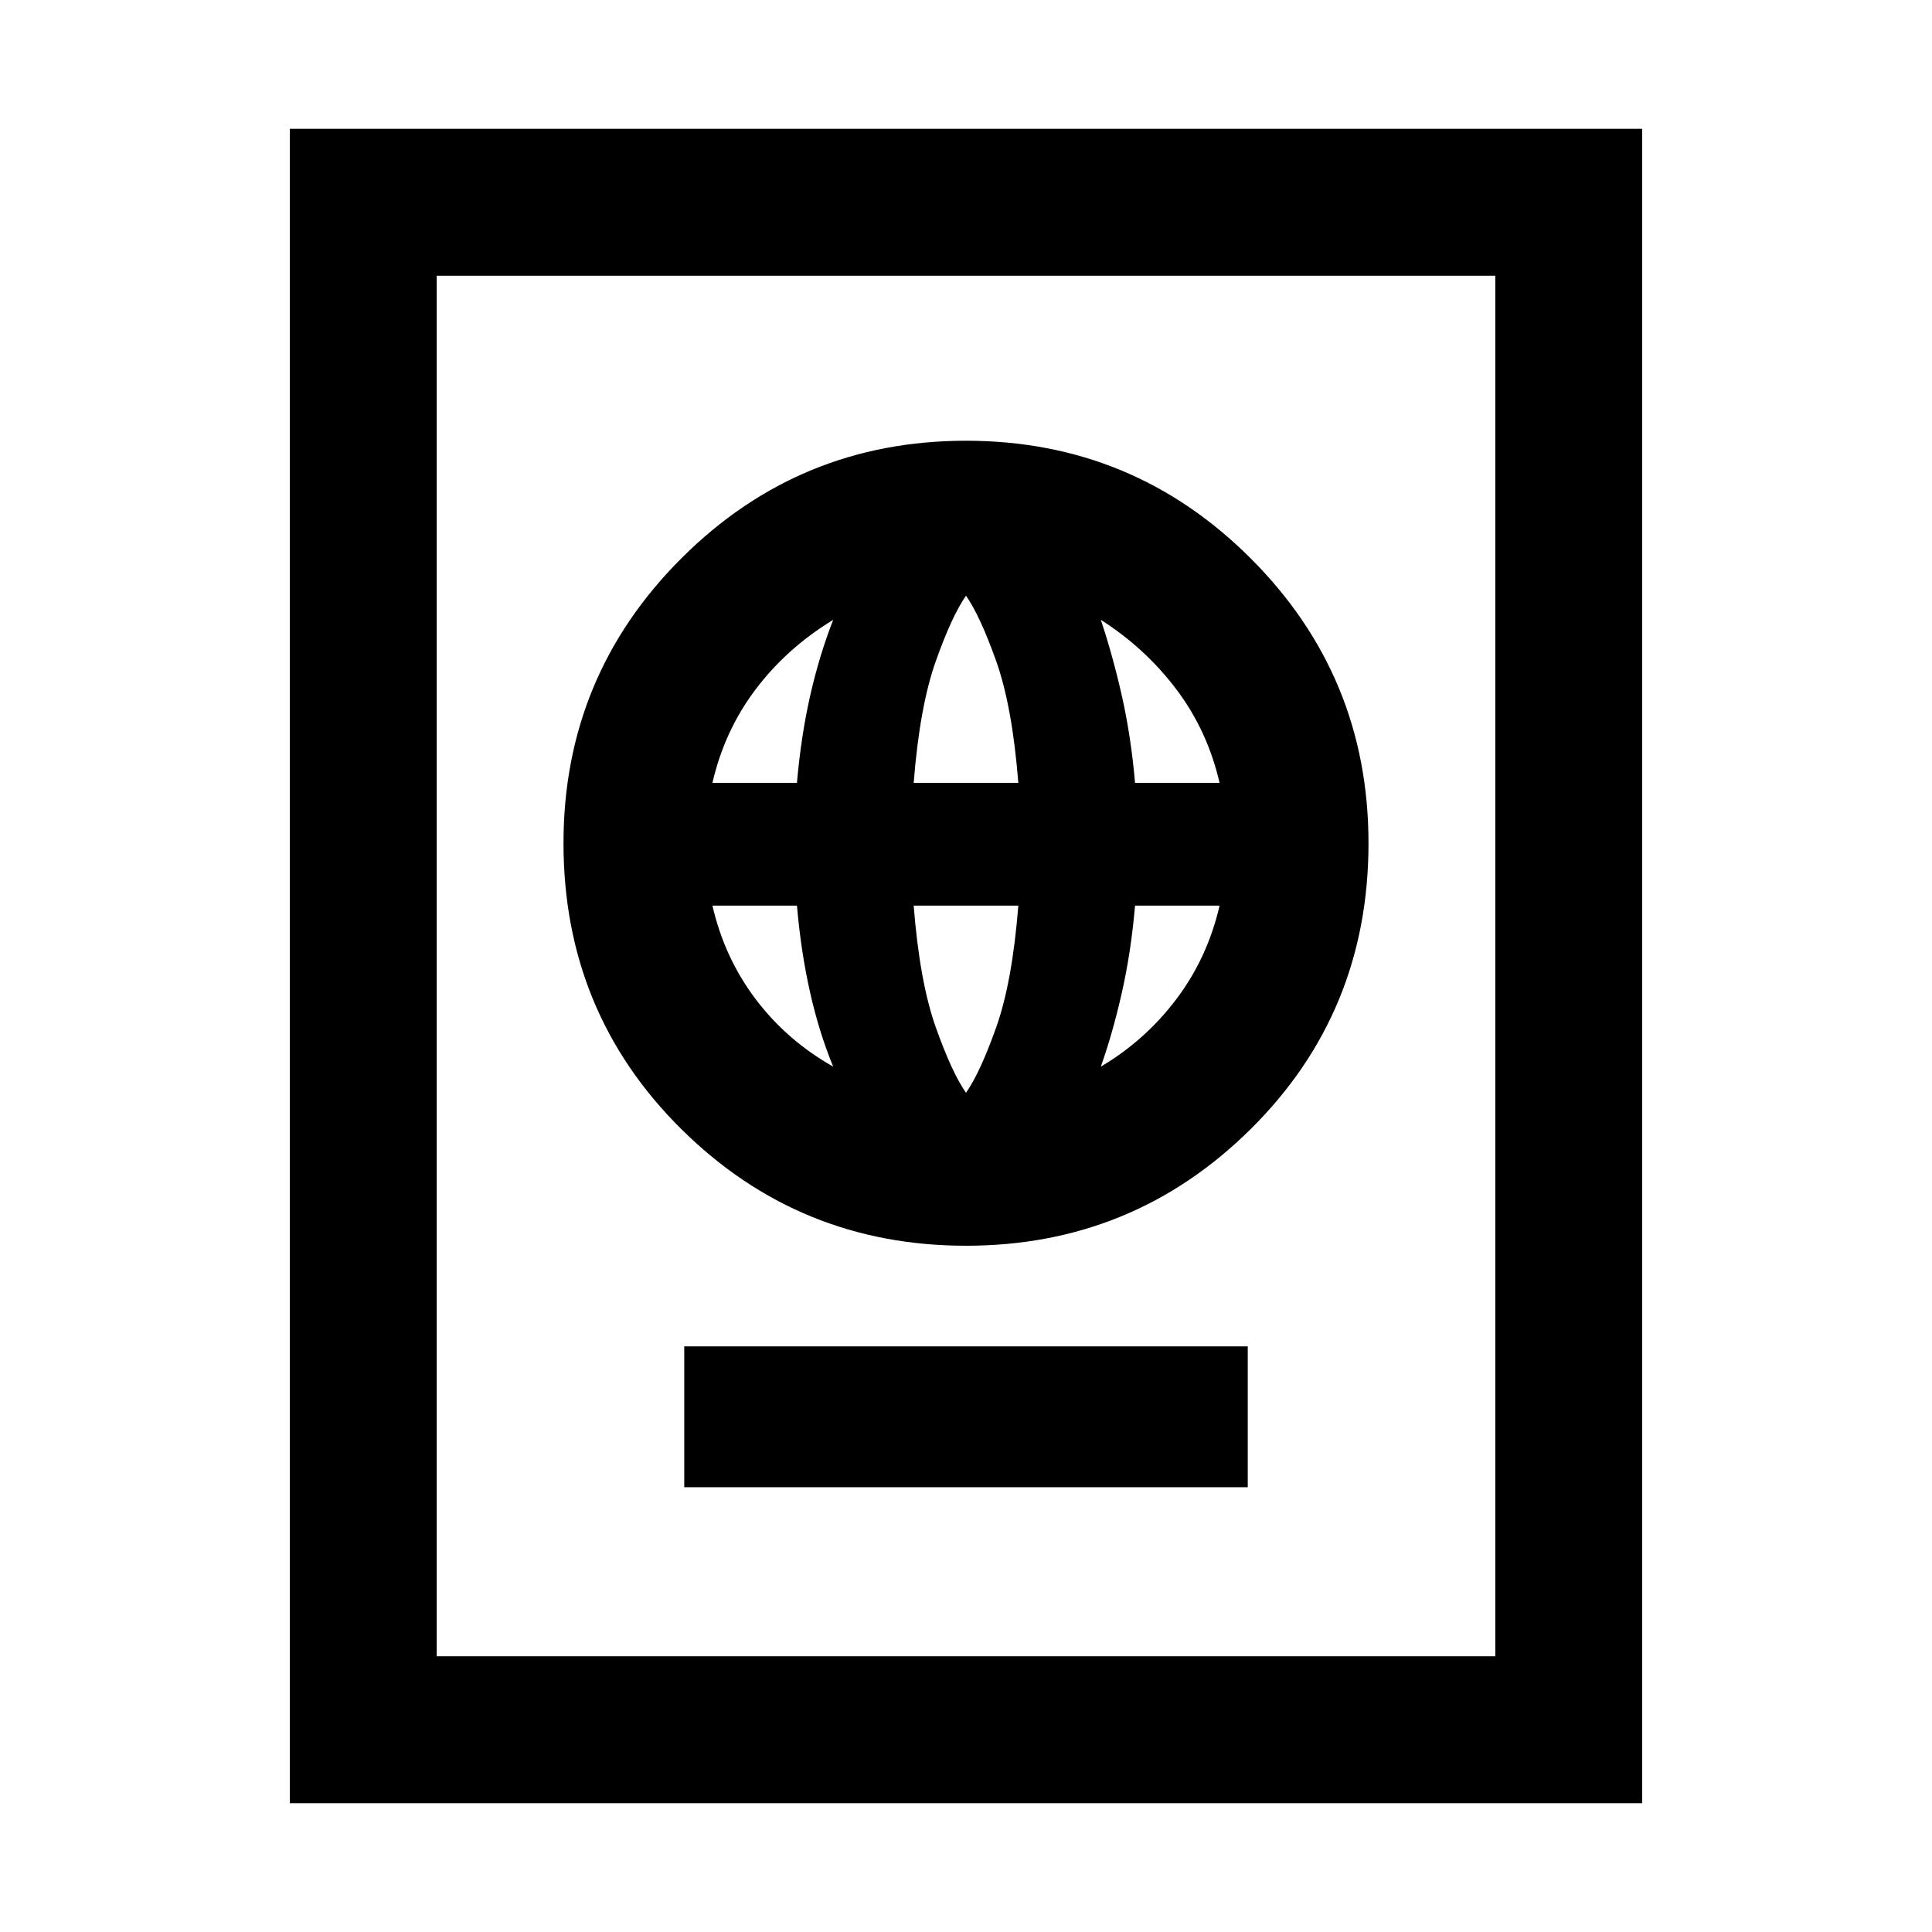 <svg xmlns="http://www.w3.org/2000/svg" height="48" viewBox="0 -960 960 960" width="48"><path d="M340-221h280v-70H340v70Zm140-120q83 0 141.5-58T680-541q0-83-58.5-141.5T480-741q-83 0-141.5 58.5T280-541q0 84 58.5 142T480-341Zm0-76q-7-10-15-32.5T454-510h52q-3 38-11 60.5T480-417Zm-66-13q-23-13-38.5-33.5T354-510h42q2 23 6.5 43t11.5 37Zm133 0q6-17 10.5-37t6.5-43h42q-6 26-21.5 46.5T547-430ZM354-571q6-26 21.5-46.5T414-652q-7 18-11.5 38t-6.5 43h-42Zm100 0q3-38 11-60.5t15-32.5q7 10 15 32.5t11 60.5h-52Zm110 0q-2-23-6.5-43T547-652q22 14 37.5 34.5T606-571h-42ZM144-64v-832h672v832H144Zm73-73h526v-686H217v686Zm0 0v-686 686Z"/></svg>